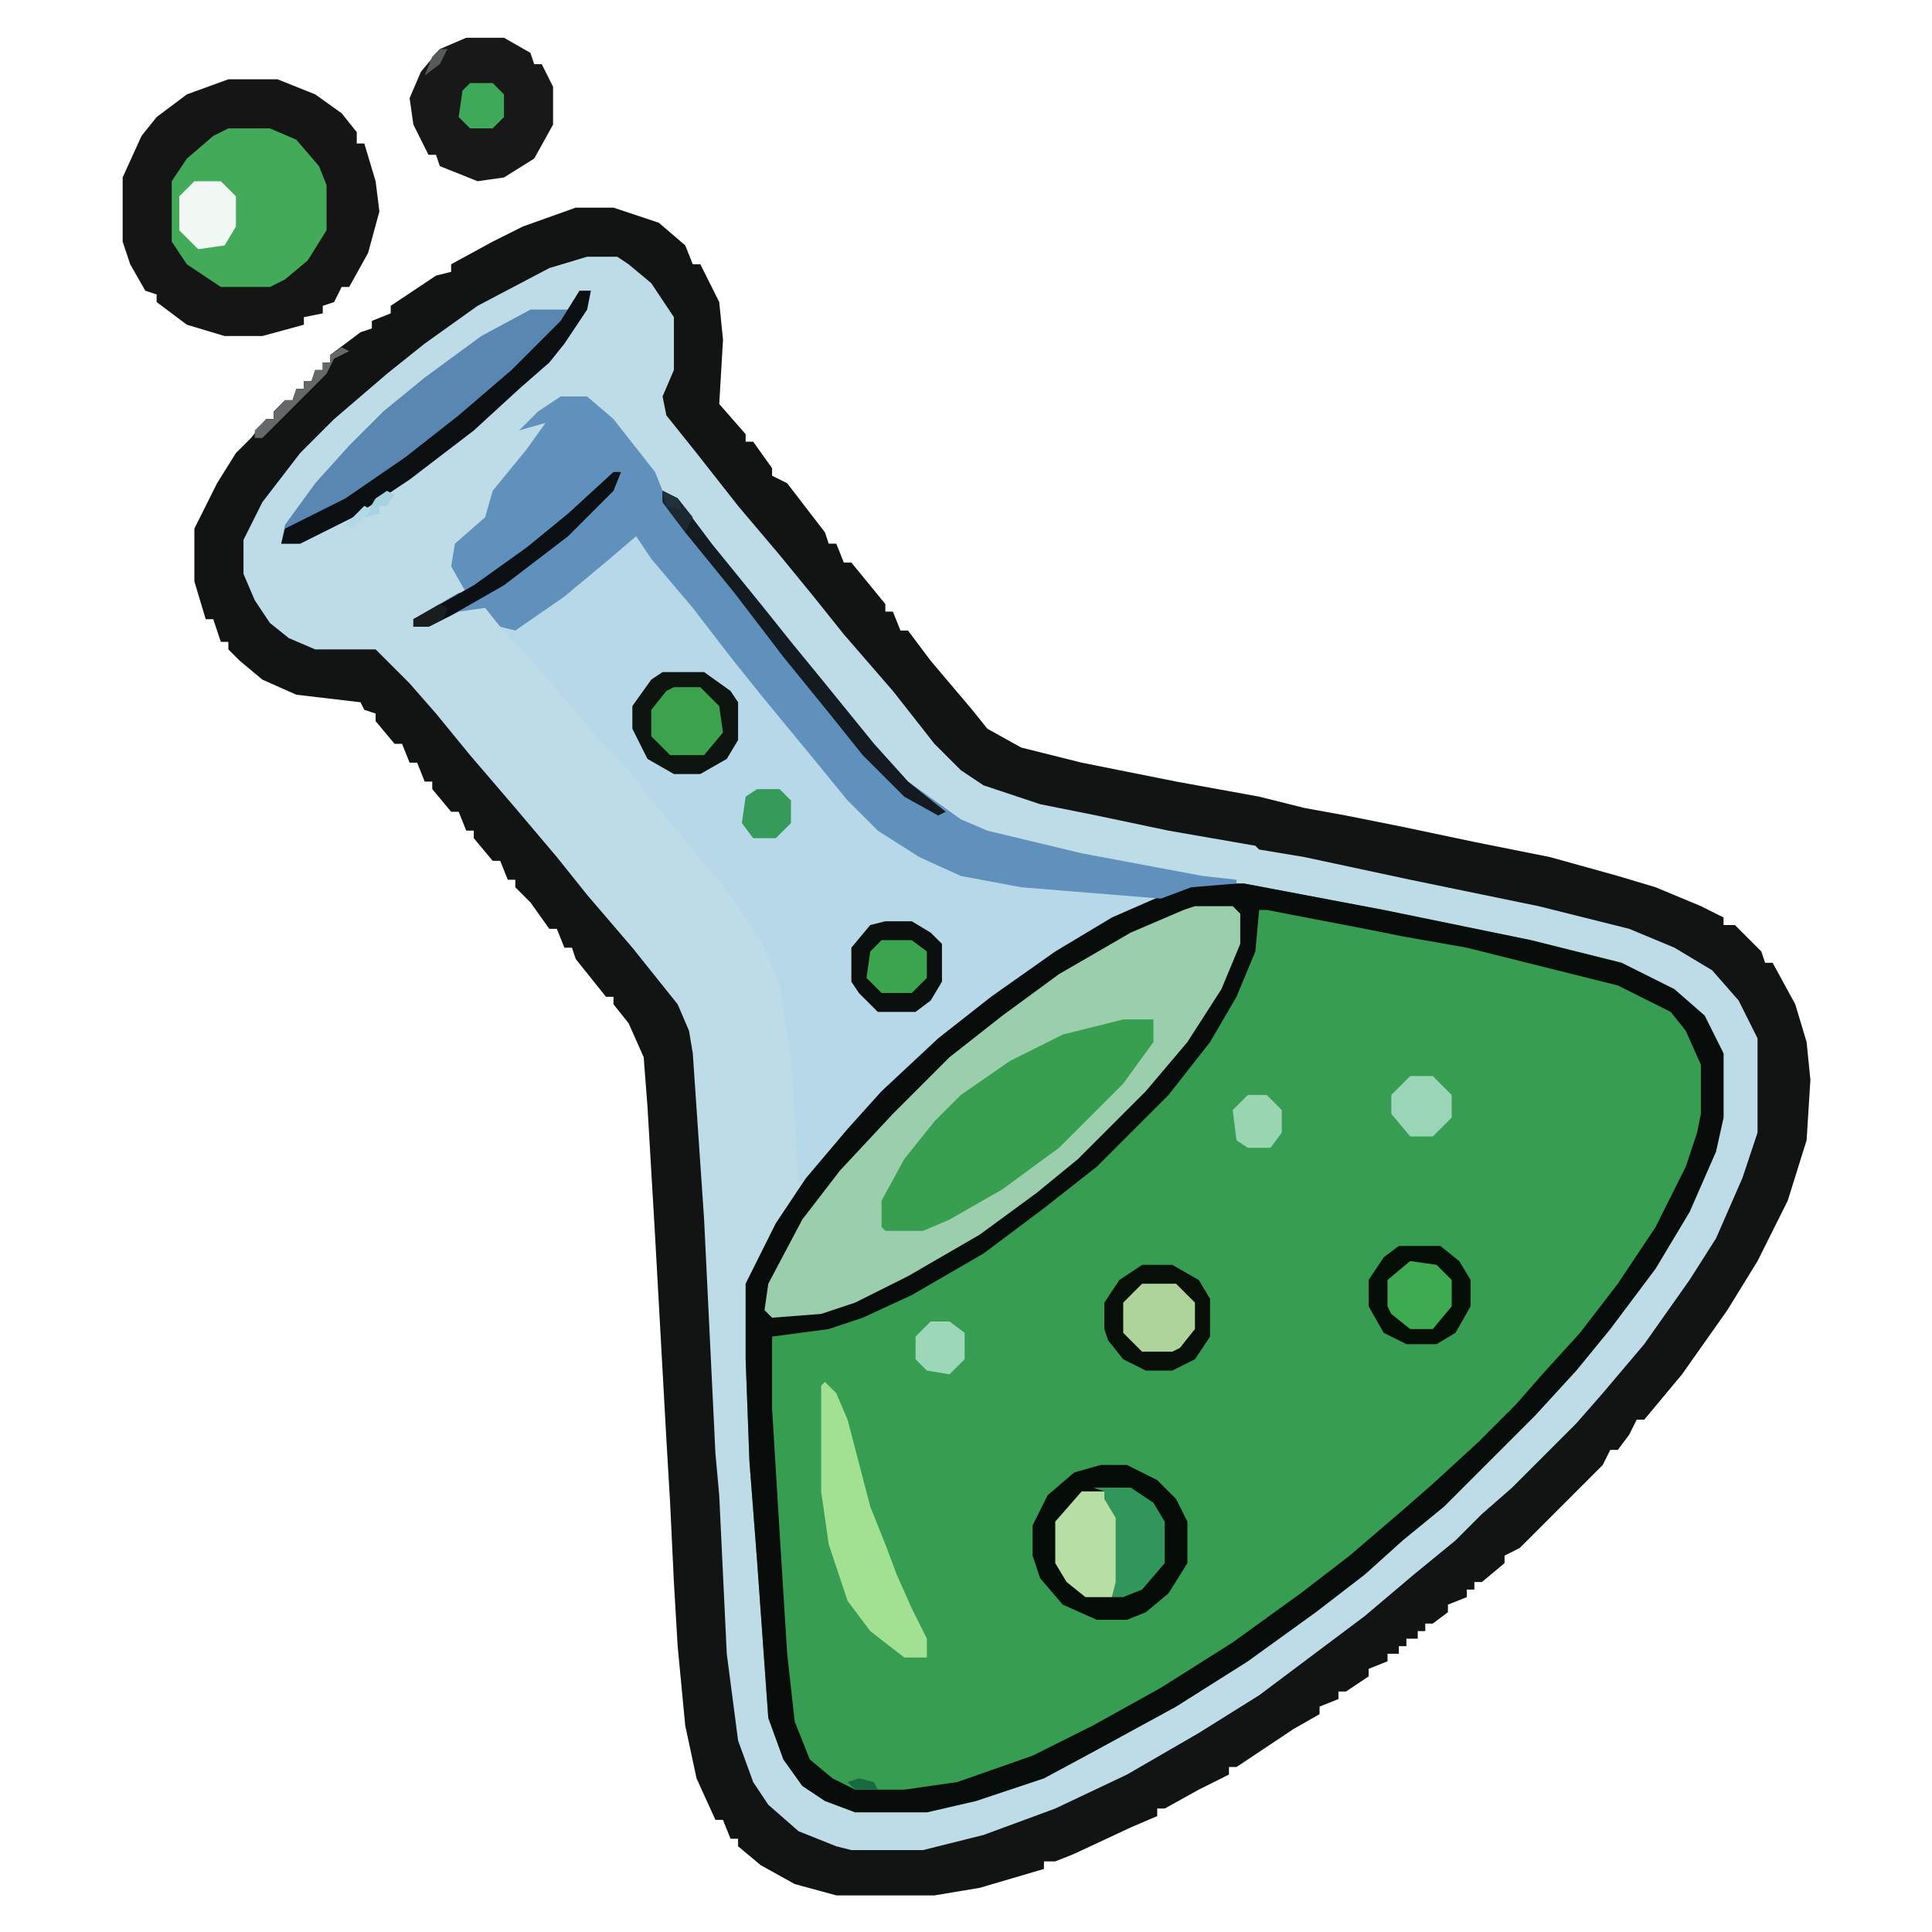 <svg version="1.0" xmlns="http://www.w3.org/2000/svg"
     width="32px" height="32px"
     viewBox="0 0 350 350"
     preserveAspectRatio="xMidYMid meet">
  <g transform="translate(15.38, 0.00) scale(0.684)">
    <path fill="#BEDBE8" d="M130 55h10l12 4 7 6 2 5h2l5 10 1 10-1 17 7 8v2h2l5 7v2l4 2 10 13 1 3h2l2 5h2l9 11v2h2l2 5h2l6 8 11 13 4 5 9 5 16 4 25 5 22 4 12 3 11 2 15 3 19 4 20 4 18 5 10 3 12 5 6 3v2h3l2 2 5 5 1 3h2l6 11 3 10 1 10-1 16-5 16-8 16-8 13-12 17-10 12h-2l-2 4-3 4h-2l-2 4-17 17-5 5-4 2v2l-6 5h-2v2h-2v2l-5 2v2l-4 3h-2v2h-2v2h-3v2h-2v2h-3v2l-5 2v2l-6 4h-2v2l-5 2v2l-7 4-15 10h-2v2l-8 4-9 5h-2v2l-7 3-15 7-5 2h-3v2l-17 5-12 2h-26l-11-3-9-5-6-5v-2h-2l-2-5h-2l-5-11-3-14-2-21-1-17-1-21-1-17-2-36-1-18-2-34-1-13-4-9-4-5v-2h-2l-8-10-1-3h-2l-2-5h-2l-5-7-4-4v-2h-2l-2-5h-2l-5-6v-2h-2l-2-5h-2l-5-6v-2h-2l-2-5h-2l-2-5h-2l-5-6v-2l-3-1-1-2-17-2-9-4-6-5-3-3v-2h-2l-2-6h-2l-3-10v-14l6-12 5-8 4-4 4-5h2v-2l3-3h2l1-3h2v-2h2l1-3h2v-2h2v-2l8-6 3-1v-2l5-2v-2l12-8 4-1v-2l11-6 8-4Z"/><path fill="#369D52" d="M293 234h14l37 7 39 8 24 6 14 7 8 7 5 10v17l-2 9-7 16-9 15-12 16-9 11-11 12-24 24-11 9-10 9-13 10-18 13-19 12-22 12-13 7-18 6-13 3h-19l-8-3-6-4-5-7-4-11-3-42-2-26-1-27v-20l8-16 8-12 11-13 9-10 15-14 14-11 17-12 15-9 16-7Z"/><path fill="#121313" d="M130 55h10l12 4 7 6 2 5h2l5 10 1 10-1 17 7 8v2h2l5 7v2l4 2 10 13 1 3h2l2 5h2l9 11v2h2l2 5h2l6 8 11 13 4 5 9 5 16 4 25 5 22 4 12 3 11 2 15 3 19 4 20 4 18 5 10 3 12 5 6 3v2h3l2 2 5 5 1 3h2l6 11 3 10 1 10-1 16-5 16-8 16-8 13-12 17-10 12h-2l-2 4-3 4h-2l-2 4-17 17-5 5-4 2v2l-6 5h-2v2h-2v2l-5 2v2l-4 3h-2v2h-2v2h-3v2h-2v2h-3v2l-5 2v2l-6 4h-2v2l-5 2v2l-7 4-15 10h-2v2l-8 4-9 5h-2v2l-7 3-15 7-5 2h-3v2l-17 5-12 2h-26l-11-3-9-5-6-5v-2h-2l-2-5h-2l-5-11-3-14-2-21-1-17-1-21-1-17-2-36-1-18-2-34-1-13-4-9-4-5v-2h-2l-8-10-1-3h-2l-2-5h-2l-5-7-4-4v-2h-2l-2-5h-2l-5-6v-2h-2l-2-5h-2l-5-6v-2h-2l-2-5h-2l-2-5h-2l-5-6v-2l-3-1-1-2-17-2-9-4-6-5-3-3v-2h-2l-2-6h-2l-3-10v-14l6-12 5-8 4-4 4-5h2v-2l3-3h2l1-3h2v-2h2l1-3h2v-2h2v-2l8-6 3-1v-2l5-2v-2l12-8 4-1v-2l11-6 8-4Zm3 13-10 3-19 10-14 10-10 8-14 12-9 9-10 13-5 10v9l3 7 4 6 5 4 7 3h16l9 9 7 8 9 11 12 14 11 13 8 10 12 14 12 15 3 7 1 6 3 44 3 62 1 11 2 42 3 23 4 11 4 6 8 7 10 4 4 1h19l16-4 19-7 19-9 19-11 16-10 12-9 16-12 13-11 11-9 7-7 8-7 17-17 7-8 11-13 12-17 7-11 7-16 4-12v-25l-5-10-7-8-10-6-12-5-24-6-34-7-28-6-12-2-1-1-23-4-19-4-15-3-15-5-6-4-7-7-11-14-13-15-8-10-9-11-11-13-11-14-8-10-1-5 3-7V84l-6-9-6-5-3-2Z"/><path fill="#B6D8E8" d="M126 105h7l7 6 11 14 2 5 4 2 9 12 13 16 8 10 9 11 13 16 9 10 14 10 7 3 25 6 32 6 9 1v1l-12 1-10 4-16 8-16 10-16 12-13 11-16 15-11 13-4 5h-2l-2-33-3-19-5-12-9-13-9-11-11-13-6-8-5-5-7-8-11-13-11-12-4-5-7 1-8 4h-4v-2l12-7h2l-4-7 1-6 8-7 2-7 9-11 5-7-7 2 5-5Z"/><path fill="#080C0A" d="M293 234h14l37 7 39 8 24 6 14 7 8 7 5 10v17l-2 9-7 16-9 15-12 16-9 11-11 12-24 24-11 9-10 9-13 10-18 13-19 12-22 12-13 7-18 6-13 3h-19l-8-3-6-4-5-7-4-11-3-42-2-26-1-27v-20l8-16 8-12 11-13 9-10 15-14 14-11 17-12 15-9 16-7Zm18 7-1 11-5 12-7 12-11 14-19 19-14 11-16 12-19 11-13 6-9 3-15 2v19l2 33 2 32 2 18 4 10 6 5 6 3h13l14-2 20-7 16-8 18-10 19-12 18-13 13-10 14-12 8-7 12-11 10-10 7-8 10-11 10-13 10-15 8-16 3-9 1-5v-13l-4-9-4-5-14-7-16-4-24-6-17-3-10-2-26-5Z"/><path fill="#9ACEAC" d="M294 240h10l2 2v8l-5 12-9 14-11 13-18 18-11 9-15 11-19 11-14 7-9 3-13 1-2-2 1-7 9-17 10-13 14-15 15-15 14-11 15-11 19-11 14-6Z"/><path fill="#6091BC" d="M126 105h7l7 6 11 14 2 5 4 2 9 12 13 16 8 10 9 11 13 16 9 10 14 10 7 3 25 6 32 6 9 1v1l-12 1-8 3-37-3-16-3-11-5-11-7-8-8-9-11-14-17-8-10-10-13-11-13-4-6-7 6-12 10-13 9-4-1-4-5-7 1-8 4h-4v-2l12-7h2l-4-7 1-6 8-7 2-7 9-11 5-7-7 2 5-5Z"/><path fill="#141514" d="M38 21h13l10 4 7 5 4 5v3h2l3 10 1 8-3 11-5 9h-2l-2 4-3 1v2l-5 1v2l-11 3H37l-10-3-8-6v-2l-3-1-4-7-2-6V47l5-11 4-5 8-6Z"/><path fill="#389F50" d="M275 270h8v6l-8 11-17 17-15 11-14 8-7 3h-10l-1-1v-7l6-11 8-10 7-7 13-9 14-7Z"/><path fill="#5987B2" d="M131 77h3l-1 5-6 9-4 5-8 7-12 11-17 13-15 10-14 7h-5l1-5 8-11 9-10 9-9 11-9 15-11 13-7h10Z"/><path fill="#42AA58" d="M38 34h11l7 3 6 7 2 5v12l-5 8-6 5-4 2H36l-9-6-4-6V48l4-6 7-6Z"/><path fill="#060D08" d="M269 388h7l8 4 5 5 3 6v11l-5 8-6 5-5 2h-8l-9-4-6-7-2-6v-8l4-8 7-6Z"/><path fill="#171817" d="M101 10h10l7 4 1 3h2l3 6v10l-5 9-8 5-7 1-10-4-1-3h-2l-4-8-1-7 3-7 5-6Z"/><path fill="#A2E191" d="m196 366 3 3 3 7 6 23 4 10 3 8 4 9 4 8v5h-6l-9-7-6-8-5-15-2-14v-28Z"/><path fill="#080F09" d="M280 335h8l7 4 3 5v10l-4 6-6 3h-7l-6-3-4-5-1-3v-7l4-6Z"/><path fill="#0E1410" d="M153 178h11l7 5 2 3v10l-3 5-7 4h-7l-7-4-4-8v-6l5-7Z"/><path fill="#060F07" d="M348 330h11l5 4 3 5v7l-4 7-5 3h-8l-6-3-4-7v-7l4-6Z"/><path fill="#0B0F0D" d="M212 244h7l5 3 3 3v10l-3 5-4 3h-10l-5-5-2-3v-9l5-6Z"/><path fill="#0D1013" d="M131 77h3l-1 5-6 9-4 5-8 7-12 11-17 13-15 10-14 7h-5l1-4 16-8 16-11 14-11 14-12 13-13Z"/><path fill="#B7DEA4" d="M264 395h6l4 7v17l-2 4h-7l-5-4-3-5v-11Z"/><path fill="#141B20" d="m153 130 4 2 9 12 13 16 8 10 9 11 13 16 9 10 10 8-2 1-9-5-11-11-8-10-13-16-13-17-13-16-6-8Z"/><path fill="#30965A" d="M267 394h10l6 4 3 5v11l-6 7-5 2h-3l1-4v-17l-3-5v-2Z"/><path fill="#AED49C" d="M280 340h9l5 5v7l-4 5-2 1h-8l-5-5v-8Z"/><path fill="#3CA24D" d="M156 182h7l5 5 1 7-5 6h-9l-5-5v-7l4-5Z"/><path fill="#3EAB53" d="m351 334 7 1 4 4v7l-5 6h-6l-5-4-1-2v-7Z"/><path fill="#F1F8F4" d="M29 48h7l4 4v8l-3 5-7 1-5-5v-9Z"/><path fill="#0C0F13" d="M140 125h2l-2 5-12 12-17 13-14 8-6 3h-4v-2l16-9 14-10 11-9Z"/><path fill="#99D5B6" d="M351 285h6l5 5v6l-5 5h-6l-5-6v-5Z"/><path fill="#3AA44E" d="M211 249h8l4 3v7l-4 4h-8l-4-4 1-7Z"/><path fill="#98D5B1" d="M308 290h5l4 4v6l-3 4h-6l-3-2-1-8Z"/><path fill="#9CD7B7" d="M224 350h5l4 3v7l-4 4-6-1-3-3v-6Z"/><path fill="#369B5A" d="M178 209h6l3 3v6l-4 4h-6l-3-4 1-7Z"/><path fill="#3EA958" d="M102 22h6l3 3v6l-3 3h-6l-3-3 1-7Z"/><path fill="#666768" d="m68 92 2 1-4 2-2 4-17 17h-2v-2l3-3h2v-2l3-3h2l1-3h2v-2h2l1-3h2v-2h2v-2Z"/><path fill="#1C2831" d="m153 130 4 2 4 5-2 4-6-8Z"/><path fill="#1A1D1E" d="m94 160 2 1-1 3-4 2h-4v-2Z"/><path fill="#A7D2E0" d="m80 130 2 1-2 3h-2v2l-4 1 3-5Z"/><path fill="#186A41" d="m205 471 4 1 1 2h-6l-2-2Z"/><path fill="#585959" d="M94 13h2l-2 4-4 3 2-5Z"/><path fill="#B1D9E8" d="m74 134 2 1-5 5-2-1Z"/><path fill="#21303B" d="m153 130 4 2 1 3-4-1Z"/><path fill="#151C22" d="m160 139 3 1 1 3-4-1Z"/>
  </g>
</svg>